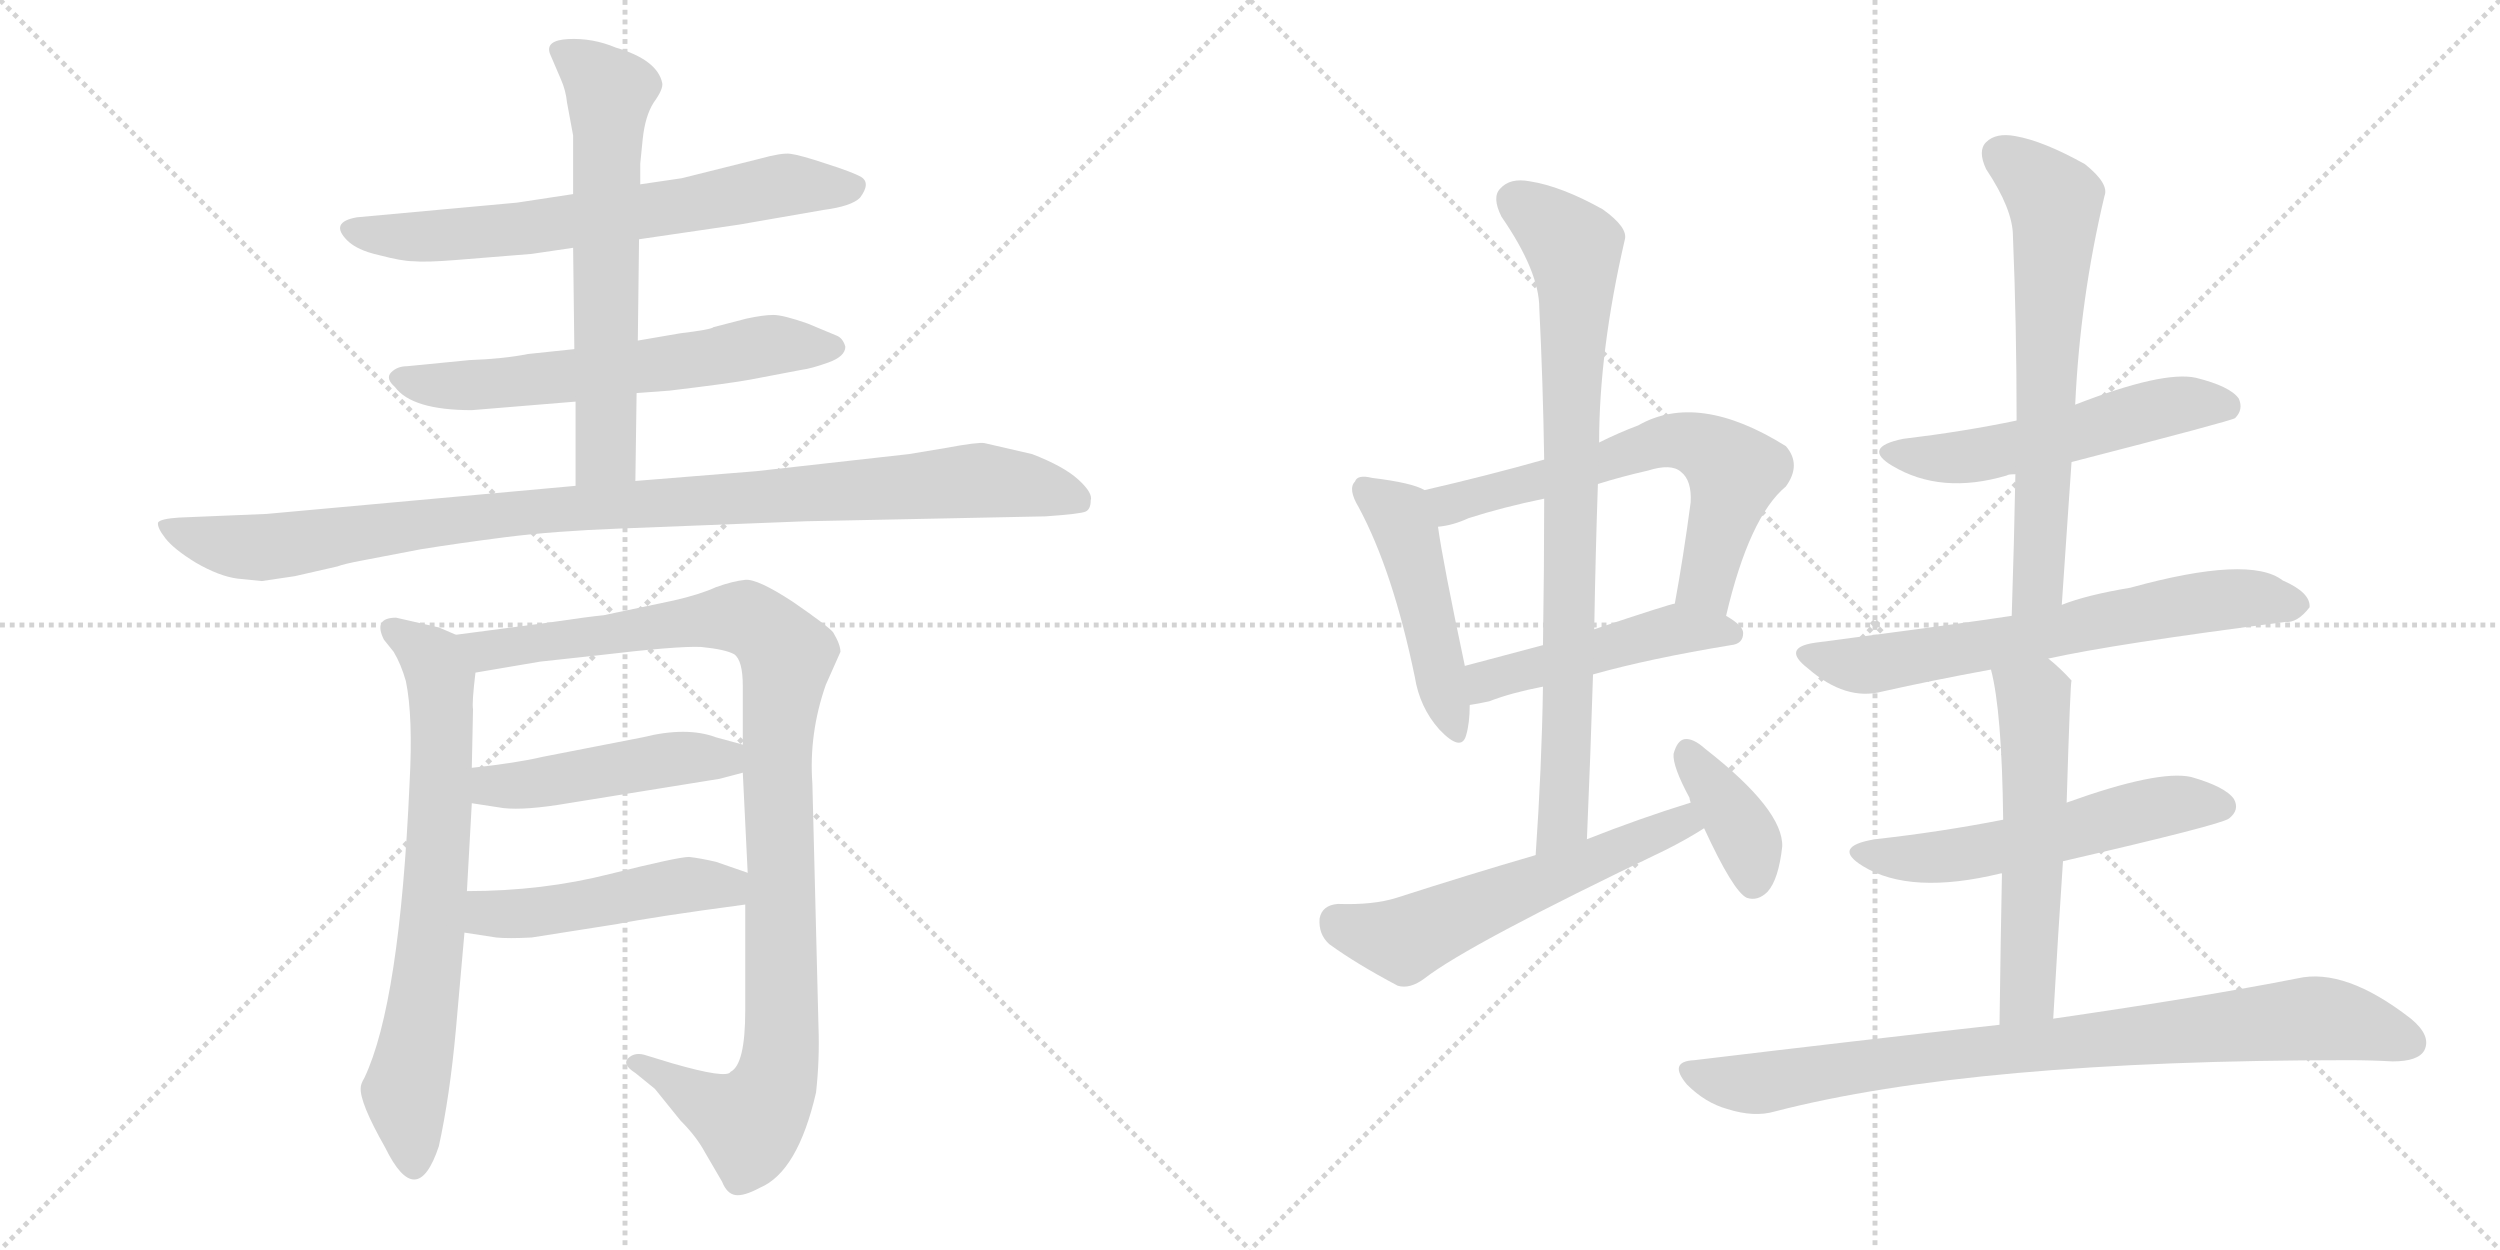 <svg version="1.1" viewBox="0 0 2048 1024" xmlns="http://www.w3.org/2000/svg">
  <g stroke="lightgray" stroke-dasharray="1,1" stroke-width="1" transform="scale(4, 4)">
    <line x1="0" y1="0" x2="256" y2="256"></line>
    <line x1="256" y1="0" x2="0" y2="256"></line>
    <line x1="128" y1="0" x2="128" y2="256"></line>
    <line x1="0" y1="128" x2="256" y2="128"></line>
    <line x1="256" y1="0" x2="512" y2="256"></line>
    <line x1="512" y1="0" x2="256" y2="256"></line>
    <line x1="384" y1="0" x2="384" y2="256"></line>
    <line x1="256" y1="128" x2="512" y2="128"></line>
  </g>
<g transform="scale(1, -1) translate(0, -850)">
   <style type="text/css">
    @keyframes keyframes0 {
      from {
       stroke: black;
       stroke-dashoffset: 670;
       stroke-width: 128;
       }
       69% {
       animation-timing-function: step-end;
       stroke: black;
       stroke-dashoffset: 0;
       stroke-width: 128;
       }
       to {
       stroke: black;
       stroke-width: 1024;
       }
       }
       #make-me-a-hanzi-animation-0 {
         animation: keyframes0 0.795s both;
         animation-delay: 0s;
         animation-timing-function: linear;
       }
    @keyframes keyframes1 {
      from {
       stroke: black;
       stroke-dashoffset: 613;
       stroke-width: 128;
       }
       67% {
       animation-timing-function: step-end;
       stroke: black;
       stroke-dashoffset: 0;
       stroke-width: 128;
       }
       to {
       stroke: black;
       stroke-width: 1024;
       }
       }
       #make-me-a-hanzi-animation-1 {
         animation: keyframes1 0.749s both;
         animation-delay: 0.795s;
         animation-timing-function: linear;
       }
    @keyframes keyframes2 {
      from {
       stroke: black;
       stroke-dashoffset: 631;
       stroke-width: 128;
       }
       67% {
       animation-timing-function: step-end;
       stroke: black;
       stroke-dashoffset: 0;
       stroke-width: 128;
       }
       to {
       stroke: black;
       stroke-width: 1024;
       }
       }
       #make-me-a-hanzi-animation-2 {
         animation: keyframes2 0.764s both;
         animation-delay: 1.544s;
         animation-timing-function: linear;
       }
    @keyframes keyframes3 {
      from {
       stroke: black;
       stroke-dashoffset: 1012;
       stroke-width: 128;
       }
       77% {
       animation-timing-function: step-end;
       stroke: black;
       stroke-dashoffset: 0;
       stroke-width: 128;
       }
       to {
       stroke: black;
       stroke-width: 1024;
       }
       }
       #make-me-a-hanzi-animation-3 {
         animation: keyframes3 1.074s both;
         animation-delay: 2.308s;
         animation-timing-function: linear;
       }
    @keyframes keyframes4 {
      from {
       stroke: black;
       stroke-dashoffset: 703;
       stroke-width: 128;
       }
       70% {
       animation-timing-function: step-end;
       stroke: black;
       stroke-dashoffset: 0;
       stroke-width: 128;
       }
       to {
       stroke: black;
       stroke-width: 1024;
       }
       }
       #make-me-a-hanzi-animation-4 {
         animation: keyframes4 0.822s both;
         animation-delay: 3.381s;
         animation-timing-function: linear;
       }
    @keyframes keyframes5 {
      from {
       stroke: black;
       stroke-dashoffset: 1027;
       stroke-width: 128;
       }
       77% {
       animation-timing-function: step-end;
       stroke: black;
       stroke-dashoffset: 0;
       stroke-width: 128;
       }
       to {
       stroke: black;
       stroke-width: 1024;
       }
       }
       #make-me-a-hanzi-animation-5 {
         animation: keyframes5 1.086s both;
         animation-delay: 4.203s;
         animation-timing-function: linear;
       }
    @keyframes keyframes6 {
      from {
       stroke: black;
       stroke-dashoffset: 469;
       stroke-width: 128;
       }
       60% {
       animation-timing-function: step-end;
       stroke: black;
       stroke-dashoffset: 0;
       stroke-width: 128;
       }
       to {
       stroke: black;
       stroke-width: 1024;
       }
       }
       #make-me-a-hanzi-animation-6 {
         animation: keyframes6 0.632s both;
         animation-delay: 5.289s;
         animation-timing-function: linear;
       }
    @keyframes keyframes7 {
      from {
       stroke: black;
       stroke-dashoffset: 480;
       stroke-width: 128;
       }
       61% {
       animation-timing-function: step-end;
       stroke: black;
       stroke-dashoffset: 0;
       stroke-width: 128;
       }
       to {
       stroke: black;
       stroke-width: 1024;
       }
       }
       #make-me-a-hanzi-animation-7 {
         animation: keyframes7 0.641s both;
         animation-delay: 5.921s;
         animation-timing-function: linear;
       }
    @keyframes keyframes8 {
      from {
       stroke: black;
       stroke-dashoffset: 470;
       stroke-width: 128;
       }
       60% {
       animation-timing-function: step-end;
       stroke: black;
       stroke-dashoffset: 0;
       stroke-width: 128;
       }
       to {
       stroke: black;
       stroke-width: 1024;
       }
       }
       #make-me-a-hanzi-animation-8 {
         animation: keyframes8 0.632s both;
         animation-delay: 6.561s;
         animation-timing-function: linear;
       }
    @keyframes keyframes9 {
      from {
       stroke: black;
       stroke-dashoffset: 631;
       stroke-width: 128;
       }
       67% {
       animation-timing-function: step-end;
       stroke: black;
       stroke-dashoffset: 0;
       stroke-width: 128;
       }
       to {
       stroke: black;
       stroke-width: 1024;
       }
       }
       #make-me-a-hanzi-animation-9 {
         animation: keyframes9 0.764s both;
         animation-delay: 7.194s;
         animation-timing-function: linear;
       }
    @keyframes keyframes10 {
      from {
       stroke: black;
       stroke-dashoffset: 480;
       stroke-width: 128;
       }
       61% {
       animation-timing-function: step-end;
       stroke: black;
       stroke-dashoffset: 0;
       stroke-width: 128;
       }
       to {
       stroke: black;
       stroke-width: 1024;
       }
       }
       #make-me-a-hanzi-animation-10 {
         animation: keyframes10 0.641s both;
         animation-delay: 7.957s;
         animation-timing-function: linear;
       }
    @keyframes keyframes11 {
      from {
       stroke: black;
       stroke-dashoffset: 813;
       stroke-width: 128;
       }
       73% {
       animation-timing-function: step-end;
       stroke: black;
       stroke-dashoffset: 0;
       stroke-width: 128;
       }
       to {
       stroke: black;
       stroke-width: 1024;
       }
       }
       #make-me-a-hanzi-animation-11 {
         animation: keyframes11 0.912s both;
         animation-delay: 8.598s;
         animation-timing-function: linear;
       }
    @keyframes keyframes12 {
      from {
       stroke: black;
       stroke-dashoffset: 571;
       stroke-width: 128;
       }
       65% {
       animation-timing-function: step-end;
       stroke: black;
       stroke-dashoffset: 0;
       stroke-width: 128;
       }
       to {
       stroke: black;
       stroke-width: 1024;
       }
       }
       #make-me-a-hanzi-animation-12 {
         animation: keyframes12 0.715s both;
         animation-delay: 9.51s;
         animation-timing-function: linear;
       }
    @keyframes keyframes13 {
      from {
       stroke: black;
       stroke-dashoffset: 379;
       stroke-width: 128;
       }
       55% {
       animation-timing-function: step-end;
       stroke: black;
       stroke-dashoffset: 0;
       stroke-width: 128;
       }
       to {
       stroke: black;
       stroke-width: 1024;
       }
       }
       #make-me-a-hanzi-animation-13 {
         animation: keyframes13 0.558s both;
         animation-delay: 10.224s;
         animation-timing-function: linear;
       }
    @keyframes keyframes14 {
      from {
       stroke: black;
       stroke-dashoffset: 537;
       stroke-width: 128;
       }
       64% {
       animation-timing-function: step-end;
       stroke: black;
       stroke-dashoffset: 0;
       stroke-width: 128;
       }
       to {
       stroke: black;
       stroke-width: 1024;
       }
       }
       #make-me-a-hanzi-animation-14 {
         animation: keyframes14 0.687s both;
         animation-delay: 10.783s;
         animation-timing-function: linear;
       }
    @keyframes keyframes15 {
      from {
       stroke: black;
       stroke-dashoffset: 653;
       stroke-width: 128;
       }
       68% {
       animation-timing-function: step-end;
       stroke: black;
       stroke-dashoffset: 0;
       stroke-width: 128;
       }
       to {
       stroke: black;
       stroke-width: 1024;
       }
       }
       #make-me-a-hanzi-animation-15 {
         animation: keyframes15 0.781s both;
         animation-delay: 11.47s;
         animation-timing-function: linear;
       }
    @keyframes keyframes16 {
      from {
       stroke: black;
       stroke-dashoffset: 661;
       stroke-width: 128;
       }
       68% {
       animation-timing-function: step-end;
       stroke: black;
       stroke-dashoffset: 0;
       stroke-width: 128;
       }
       to {
       stroke: black;
       stroke-width: 1024;
       }
       }
       #make-me-a-hanzi-animation-16 {
         animation: keyframes16 0.788s both;
         animation-delay: 12.251s;
         animation-timing-function: linear;
       }
    @keyframes keyframes17 {
      from {
       stroke: black;
       stroke-dashoffset: 553;
       stroke-width: 128;
       }
       64% {
       animation-timing-function: step-end;
       stroke: black;
       stroke-dashoffset: 0;
       stroke-width: 128;
       }
       to {
       stroke: black;
       stroke-width: 1024;
       }
       }
       #make-me-a-hanzi-animation-17 {
         animation: keyframes17 0.7s both;
         animation-delay: 13.039s;
         animation-timing-function: linear;
       }
    @keyframes keyframes18 {
      from {
       stroke: black;
       stroke-dashoffset: 554;
       stroke-width: 128;
       }
       64% {
       animation-timing-function: step-end;
       stroke: black;
       stroke-dashoffset: 0;
       stroke-width: 128;
       }
       to {
       stroke: black;
       stroke-width: 1024;
       }
       }
       #make-me-a-hanzi-animation-18 {
         animation: keyframes18 0.701s both;
         animation-delay: 13.739s;
         animation-timing-function: linear;
       }
    @keyframes keyframes19 {
      from {
       stroke: black;
       stroke-dashoffset: 852;
       stroke-width: 128;
       }
       73% {
       animation-timing-function: step-end;
       stroke: black;
       stroke-dashoffset: 0;
       stroke-width: 128;
       }
       to {
       stroke: black;
       stroke-width: 1024;
       }
       }
       #make-me-a-hanzi-animation-19 {
         animation: keyframes19 0.943s both;
         animation-delay: 14.44s;
         animation-timing-function: linear;
       }
</style>
<path d="M 523.5 654.0 L 605.5 666.0 L 674.5 678.0 Q 697.5 681.0 704.5 688.0 Q 713.5 700.0 705.5 705.0 Q 698.5 709.0 676.5 716.0 Q 655.5 723.0 647.5 724.0 Q 640.5 725.0 622.5 720.0 L 558.5 704.0 L 524.5 699.0 L 469.5 691.0 L 423.5 684.0 L 292.5 672.0 Q 269.5 668.0 284.5 653.0 Q 292.5 645.0 310.5 641.0 Q 329.5 636.0 338.5 636.0 Q 348.5 635.0 373.5 637.0 L 435.5 642.0 L 469.5 647.0 L 523.5 654.0 Z" fill="lightgray"></path> 
<path d="M 386.5 514.0 L 471.5 521.0 L 521.5 528.0 L 548.5 530.0 Q 598.5 536.0 614.5 539.0 L 656.5 547.0 Q 664.5 548.0 678.5 553.0 Q 692.5 558.0 692.5 566.0 Q 690.5 573.0 685.5 575.0 L 661.5 585.0 Q 641.5 592.0 633.5 592.0 Q 625.5 592.0 611.5 589.0 L 584.5 582.0 Q 582.5 580.0 557.5 577.0 L 522.5 571.0 L 470.5 564.0 L 432.5 560.0 Q 412.5 556.0 384.5 555.0 L 333.5 550.0 Q 325.5 550.0 320.5 545.0 Q 315.5 540.0 323.5 533.0 Q 337.5 514.0 386.5 514.0 Z" fill="lightgray"></path> 
<path d="M 471.5 521.0 L 471.5 452.0 C 471.5 422.0 520.5 426.0 520.5 456.0 L 521.5 528.0 L 522.5 571.0 L 523.5 654.0 L 524.5 699.0 L 524.5 716.0 L 526.5 736.0 Q 528.5 755.0 535.5 766.0 Q 543.5 777.0 542.5 782.0 Q 538.5 801.0 504.5 811.0 Q 485.5 819.0 465.5 818.0 Q 446.5 817.0 450.5 806.0 L 459.5 785.0 Q 463.5 776.0 464.5 766.0 L 469.5 739.0 L 469.5 691.0 L 469.5 647.0 L 470.5 564.0 L 471.5 521.0 Z" fill="lightgray"></path> 
<path d="M 471.5 452.0 L 218.5 429.0 L 146.5 426.0 Q 131.5 425.0 129.5 422.0 Q 128.5 418.0 135.5 409.0 Q 142.5 400.0 160.5 389.0 Q 179.5 378.0 194.5 376.0 L 214.5 374.0 L 241.5 378.0 L 276.5 386.0 Q 281.5 388.0 297.5 391.0 L 344.5 400.0 Q 375.5 405.0 414.5 410.0 Q 454.5 415.0 507.5 417.0 L 660.5 423.0 L 856.5 427.0 Q 885.5 429.0 889.5 431.0 Q 893.5 433.0 893.5 440.0 Q 895.5 446.0 883.5 457.0 Q 871.5 468.0 845.5 478.0 L 806.5 487.0 Q 801.5 488.0 774.5 483.0 L 744.5 478.0 L 619.5 464.0 L 520.5 456.0 L 471.5 452.0 Z" fill="lightgray"></path> 
<path d="M 373.5 330.0 L 359.5 336.0 L 324.5 344.0 Q 305.5 344.0 314.5 326.0 L 322.5 316.0 Q 328.5 306.0 332.5 292.0 Q 338.5 263.0 335.5 208.0 Q 327.5 28.0 298.5 -33.0 Q 295.5 -38.0 295.5 -41.0 Q 294.5 -53.0 315.5 -90.0 Q 341.5 -143.0 359.5 -89.0 Q 368.5 -48.0 373.5 7.0 L 380.5 86.0 L 382.5 120.0 L 386.5 192.0 L 386.5 221.0 L 387.5 269.0 Q 386.5 274.0 389.5 299.0 C 391.5 322.0 391.5 322.0 373.5 330.0 Z" fill="lightgray"></path> 
<path d="M 676.5 289.0 L 688.5 316.0 Q 688.5 322.0 682.5 332.0 Q 678.5 337.0 649.5 357.0 Q 620.5 376.0 610.5 375.0 Q 600.5 374.0 586.5 369.0 Q 573.5 363.0 551.5 358.0 L 494.5 346.0 Q 483.5 345.0 449.5 340.0 L 373.5 330.0 C 343.5 326.0 359.5 294.0 389.5 299.0 L 442.5 308.0 L 488.5 313.0 Q 555.5 321.0 574.5 320.0 Q 594.5 318.0 601.5 314.0 Q 608.5 309.0 608.5 288.0 L 608.5 240.0 L 608.5 217.0 L 612.5 135.0 L 610.5 109.0 L 610.5 22.0 Q 610.5 -22.0 598.5 -28.0 Q 595.5 -34.0 550.5 -21.0 L 527.5 -14.0 Q 519.5 -12.0 514.5 -17.0 Q 509.5 -22.0 520.5 -29.0 L 536.5 -42.0 L 557.5 -68.0 Q 570.5 -81.0 577.5 -94.0 L 591.5 -118.0 Q 595.5 -128.0 602.5 -129.0 Q 609.5 -130.0 622.5 -123.0 Q 653.5 -110.0 668.5 -45.0 Q 671.5 -18.0 670.5 9.0 L 665.5 208.0 Q 662.5 249.0 676.5 289.0 Z" fill="lightgray"></path> 
<path d="M 386.5 192.0 L 412.5 188.0 Q 430.5 186.0 465.5 192.0 L 589.5 212.0 L 608.5 217.0 C 637.5 225.0 637.5 232.0 608.5 240.0 L 586.5 246.0 Q 562.5 255.0 526.5 246.0 L 444.5 230.0 Q 423.5 225.0 386.5 221.0 C 356.5 218.0 356.5 197.0 386.5 192.0 Z" fill="lightgray"></path> 
<path d="M 380.5 86.0 L 406.5 82.0 Q 416.5 81.0 435.5 82.0 L 505.5 93.0 Q 535.5 99.0 610.5 109.0 C 640.5 113.0 640.5 125.0 612.5 135.0 L 586.5 144.0 Q 573.5 147.0 564.5 148.0 Q 555.5 148.0 499.5 134.0 Q 444.5 120.0 382.5 120.0 C 352.5 120.0 350.5 91.0 380.5 86.0 Z" fill="lightgray"></path> 
<path d="M 1167.0 448.5 Q 1157.0 454.5 1124.0 458.5 Q 1112.0 461.5 1110.0 455.5 Q 1104.0 449.5 1113.0 434.5 Q 1141.0 382.5 1159.0 295.5 Q 1163.0 270.5 1179.0 252.5 Q 1197.0 233.5 1201.0 247.5 Q 1204.0 257.5 1204.0 272.5 L 1200.0 304.5 Q 1182.0 389.5 1178.0 418.5 C 1174.0 445.5 1174.0 445.5 1167.0 448.5 Z" fill="lightgray"></path> 
<path d="M 1414.0 345.5 Q 1433.0 426.5 1463.0 451.5 Q 1476.0 469.5 1463.0 484.5 Q 1391.0 529.5 1342.0 501.5 Q 1326.0 495.5 1310.0 487.5 L 1265.0 473.5 Q 1219.0 460.5 1167.0 448.5 C 1138.0 441.5 1149.0 412.5 1178.0 418.5 Q 1190.0 419.5 1203.0 425.5 Q 1231.0 434.5 1265.0 441.5 L 1309.0 453.5 Q 1328.0 459.5 1350.0 464.5 Q 1369.0 470.5 1377.0 463.5 Q 1386.0 456.5 1385.0 438.5 Q 1379.0 393.5 1372.0 355.5 C 1367.0 325.5 1407.0 316.5 1414.0 345.5 Z" fill="lightgray"></path> 
<path d="M 1305.0 297.5 Q 1351.0 310.5 1418.0 321.5 Q 1428.0 322.5 1428.0 331.5 Q 1428.0 337.5 1414.0 345.5 C 1391.0 360.5 1391.0 360.5 1372.0 355.5 Q 1369.0 355.5 1306.0 334.5 L 1264.0 321.5 Q 1230.0 312.5 1200.0 304.5 C 1171.0 296.5 1174.0 267.5 1204.0 272.5 Q 1211.0 273.5 1220.0 275.5 Q 1238.0 282.5 1264.0 287.5 L 1305.0 297.5 Z" fill="lightgray"></path> 
<path d="M 1300.0 162.5 Q 1303.0 232.5 1305.0 297.5 L 1306.0 334.5 Q 1307.0 395.5 1309.0 453.5 L 1310.0 487.5 Q 1310.0 562.5 1331.0 653.5 Q 1334.0 663.5 1313.0 678.5 Q 1279.0 697.5 1253.0 701.5 Q 1237.0 704.5 1229.0 695.5 Q 1222.0 688.5 1230.0 672.5 Q 1261.0 627.5 1261.0 597.5 Q 1264.0 537.5 1265.0 473.5 L 1265.0 441.5 Q 1265.0 383.5 1264.0 321.5 L 1264.0 287.5 Q 1263.0 221.5 1258.0 149.5 C 1256.0 119.5 1299.0 132.5 1300.0 162.5 Z" fill="lightgray"></path> 
<path d="M 1385.0 192.5 Q 1343.0 179.5 1300.0 162.5 L 1258.0 149.5 Q 1203.0 133.5 1144.0 114.5 Q 1125.0 108.5 1096.0 109.5 Q 1083.0 108.5 1081.0 97.5 Q 1080.0 84.5 1089.0 76.5 Q 1111.0 60.5 1145.0 42.5 Q 1155.0 39.5 1167.0 48.5 Q 1203.0 76.5 1364.0 153.5 Q 1382.0 162.5 1396.0 171.5 C 1422.0 187.5 1414.0 201.5 1385.0 192.5 Z" fill="lightgray"></path> 
<path d="M 1396.0 171.5 Q 1420.0 119.5 1431.0 114.5 Q 1440.0 111.5 1448.0 119.5 Q 1457.0 129.5 1460.0 156.5 Q 1461.0 186.5 1397.0 236.5 Q 1387.0 245.5 1380.0 244.5 Q 1374.0 243.5 1371.0 232.5 Q 1370.0 222.5 1384.0 196.5 Q 1384.0 195.5 1385.0 192.5 L 1396.0 171.5 Z" fill="lightgray"></path> 
<path d="M 1697.0 471.5 Q 1829.0 505.5 1831.0 507.5 Q 1838.0 514.5 1834.0 523.5 Q 1827.0 533.5 1799.0 540.5 Q 1772.0 546.5 1700.0 518.5 L 1652.0 505.5 Q 1609.0 496.5 1559.0 490.5 Q 1525.0 483.5 1550.0 468.5 Q 1590.0 444.5 1644.0 460.5 Q 1645.0 461.5 1651.0 461.5 L 1697.0 471.5 Z" fill="lightgray"></path> 
<path d="M 1700.0 518.5 Q 1704.0 605.5 1724.0 689.5 Q 1728.0 699.5 1708.0 715.5 Q 1674.0 734.5 1651.0 738.5 Q 1635.0 741.5 1627.0 733.5 Q 1620.0 726.5 1627.0 711.5 Q 1649.0 678.5 1649.0 656.5 Q 1652.0 584.5 1652.0 505.5 L 1651.0 461.5 Q 1650.0 406.5 1648.0 345.5 C 1647.0 315.5 1687.0 324.5 1689.0 354.5 Q 1693.0 414.5 1697.0 471.5 L 1700.0 518.5 Z" fill="lightgray"></path> 
<path d="M 1648.0 345.5 Q 1609.0 339.5 1487.0 323.5 Q 1459.0 319.5 1481.0 302.5 Q 1512.0 275.5 1542.0 283.5 Q 1582.0 292.5 1631.0 301.5 L 1678.0 310.5 Q 1732.0 322.5 1872.0 340.5 Q 1882.0 339.5 1892.0 352.5 Q 1893.0 364.5 1870.0 374.5 Q 1843.0 395.5 1745.0 368.5 Q 1709.0 362.5 1689.0 354.5 L 1648.0 345.5 Z" fill="lightgray"></path> 
<path d="M 1641.0 178.5 Q 1590.0 168.5 1536.0 162.5 Q 1500.0 156.5 1526.0 140.5 Q 1565.0 116.5 1639.0 134.5 L 1640.0 134.5 L 1690.0 144.5 Q 1820.0 174.5 1826.0 179.5 Q 1835.0 186.5 1830.0 195.5 Q 1823.0 205.5 1795.0 213.5 Q 1768.0 219.5 1693.0 192.5 L 1641.0 178.5 Z" fill="lightgray"></path> 
<path d="M 1631.0 301.5 Q 1640.0 267.5 1641.0 178.5 L 1640.0 134.5 Q 1639.0 85.5 1638.0 10.5 C 1638.0 -19.5 1680.0 -14.5 1682.0 15.5 Q 1686.0 85.5 1690.0 144.5 L 1693.0 192.5 Q 1696.0 291.5 1697.0 292.5 Q 1688.0 302.5 1678.0 310.5 C 1655.0 330.5 1624.0 330.5 1631.0 301.5 Z" fill="lightgray"></path> 
<path d="M 1638.0 10.5 Q 1521.0 -2.5 1388.0 -18.5 Q 1366.0 -19.5 1382.0 -38.5 Q 1397.0 -53.5 1415.0 -58.5 Q 1437.0 -65.5 1454.0 -60.5 Q 1616.0 -18.5 1924.0 -18.5 Q 1942.0 -18.5 1960.0 -19.5 Q 1981.0 -19.5 1986.0 -10.5 Q 1992.0 1.5 1975.0 15.5 Q 1921.0 57.5 1882.0 48.5 Q 1806.0 33.5 1682.0 15.5 L 1638.0 10.5 Z" fill="lightgray"></path> 
      <clipPath id="make-me-a-hanzi-clip-0">
      <path d="M 523.5 654.0 L 605.5 666.0 L 674.5 678.0 Q 697.5 681.0 704.5 688.0 Q 713.5 700.0 705.5 705.0 Q 698.5 709.0 676.5 716.0 Q 655.5 723.0 647.5 724.0 Q 640.5 725.0 622.5 720.0 L 558.5 704.0 L 524.5 699.0 L 469.5 691.0 L 423.5 684.0 L 292.5 672.0 Q 269.5 668.0 284.5 653.0 Q 292.5 645.0 310.5 641.0 Q 329.5 636.0 338.5 636.0 Q 348.5 635.0 373.5 637.0 L 435.5 642.0 L 469.5 647.0 L 523.5 654.0 Z" fill="lightgray"></path>
      </clipPath>
      <path clip-path="url(#make-me-a-hanzi-clip-0)" d="M 288.5 662.0 L 322.5 656.0 L 395.5 659.0 L 540.5 678.0 L 643.5 699.0 L 698.5 697.0 " fill="none" id="make-me-a-hanzi-animation-0" stroke-dasharray="542 1084" stroke-linecap="round"></path>

      <clipPath id="make-me-a-hanzi-clip-1">
      <path d="M 386.5 514.0 L 471.5 521.0 L 521.5 528.0 L 548.5 530.0 Q 598.5 536.0 614.5 539.0 L 656.5 547.0 Q 664.5 548.0 678.5 553.0 Q 692.5 558.0 692.5 566.0 Q 690.5 573.0 685.5 575.0 L 661.5 585.0 Q 641.5 592.0 633.5 592.0 Q 625.5 592.0 611.5 589.0 L 584.5 582.0 Q 582.5 580.0 557.5 577.0 L 522.5 571.0 L 470.5 564.0 L 432.5 560.0 Q 412.5 556.0 384.5 555.0 L 333.5 550.0 Q 325.5 550.0 320.5 545.0 Q 315.5 540.0 323.5 533.0 Q 337.5 514.0 386.5 514.0 Z" fill="lightgray"></path>
      </clipPath>
      <path clip-path="url(#make-me-a-hanzi-clip-1)" d="M 329.5 541.0 L 378.5 534.0 L 526.5 549.0 L 635.5 568.0 L 683.5 566.0 " fill="none" id="make-me-a-hanzi-animation-1" stroke-dasharray="485 970" stroke-linecap="round"></path>

      <clipPath id="make-me-a-hanzi-clip-2">
      <path d="M 471.5 521.0 L 471.5 452.0 C 471.5 422.0 520.5 426.0 520.5 456.0 L 521.5 528.0 L 522.5 571.0 L 523.5 654.0 L 524.5 699.0 L 524.5 716.0 L 526.5 736.0 Q 528.5 755.0 535.5 766.0 Q 543.5 777.0 542.5 782.0 Q 538.5 801.0 504.5 811.0 Q 485.5 819.0 465.5 818.0 Q 446.5 817.0 450.5 806.0 L 459.5 785.0 Q 463.5 776.0 464.5 766.0 L 469.5 739.0 L 469.5 691.0 L 469.5 647.0 L 470.5 564.0 L 471.5 521.0 Z" fill="lightgray"></path>
      </clipPath>
      <path clip-path="url(#make-me-a-hanzi-clip-2)" d="M 460.5 808.0 L 500.5 774.0 L 496.5 479.0 L 477.5 459.0 " fill="none" id="make-me-a-hanzi-animation-2" stroke-dasharray="503 1006" stroke-linecap="round"></path>

      <clipPath id="make-me-a-hanzi-clip-3">
      <path d="M 471.5 452.0 L 218.5 429.0 L 146.5 426.0 Q 131.5 425.0 129.5 422.0 Q 128.5 418.0 135.5 409.0 Q 142.5 400.0 160.5 389.0 Q 179.5 378.0 194.5 376.0 L 214.5 374.0 L 241.5 378.0 L 276.5 386.0 Q 281.5 388.0 297.5 391.0 L 344.5 400.0 Q 375.5 405.0 414.5 410.0 Q 454.5 415.0 507.5 417.0 L 660.5 423.0 L 856.5 427.0 Q 885.5 429.0 889.5 431.0 Q 893.5 433.0 893.5 440.0 Q 895.5 446.0 883.5 457.0 Q 871.5 468.0 845.5 478.0 L 806.5 487.0 Q 801.5 488.0 774.5 483.0 L 744.5 478.0 L 619.5 464.0 L 520.5 456.0 L 471.5 452.0 Z" fill="lightgray"></path>
      </clipPath>
      <path clip-path="url(#make-me-a-hanzi-clip-3)" d="M 135.5 417.0 L 217.5 401.0 L 401.5 428.0 L 799.5 456.0 L 843.5 452.0 L 884.5 438.0 " fill="none" id="make-me-a-hanzi-animation-3" stroke-dasharray="884 1768" stroke-linecap="round"></path>

      <clipPath id="make-me-a-hanzi-clip-4">
      <path d="M 373.5 330.0 L 359.5 336.0 L 324.5 344.0 Q 305.5 344.0 314.5 326.0 L 322.5 316.0 Q 328.5 306.0 332.5 292.0 Q 338.5 263.0 335.5 208.0 Q 327.5 28.0 298.5 -33.0 Q 295.5 -38.0 295.5 -41.0 Q 294.5 -53.0 315.5 -90.0 Q 341.5 -143.0 359.5 -89.0 Q 368.5 -48.0 373.5 7.0 L 380.5 86.0 L 382.5 120.0 L 386.5 192.0 L 386.5 221.0 L 387.5 269.0 Q 386.5 274.0 389.5 299.0 C 391.5 322.0 391.5 322.0 373.5 330.0 Z" fill="lightgray"></path>
      </clipPath>
      <path clip-path="url(#make-me-a-hanzi-clip-4)" d="M 321.5 334.0 L 348.5 315.0 L 361.5 291.0 L 355.5 105.0 L 331.5 -44.0 L 338.5 -93.0 " fill="none" id="make-me-a-hanzi-animation-4" stroke-dasharray="575 1150" stroke-linecap="round"></path>

      <clipPath id="make-me-a-hanzi-clip-5">
      <path d="M 676.5 289.0 L 688.5 316.0 Q 688.5 322.0 682.5 332.0 Q 678.5 337.0 649.5 357.0 Q 620.5 376.0 610.5 375.0 Q 600.5 374.0 586.5 369.0 Q 573.5 363.0 551.5 358.0 L 494.5 346.0 Q 483.5 345.0 449.5 340.0 L 373.5 330.0 C 343.5 326.0 359.5 294.0 389.5 299.0 L 442.5 308.0 L 488.5 313.0 Q 555.5 321.0 574.5 320.0 Q 594.5 318.0 601.5 314.0 Q 608.5 309.0 608.5 288.0 L 608.5 240.0 L 608.5 217.0 L 612.5 135.0 L 610.5 109.0 L 610.5 22.0 Q 610.5 -22.0 598.5 -28.0 Q 595.5 -34.0 550.5 -21.0 L 527.5 -14.0 Q 519.5 -12.0 514.5 -17.0 Q 509.5 -22.0 520.5 -29.0 L 536.5 -42.0 L 557.5 -68.0 Q 570.5 -81.0 577.5 -94.0 L 591.5 -118.0 Q 595.5 -128.0 602.5 -129.0 Q 609.5 -130.0 622.5 -123.0 Q 653.5 -110.0 668.5 -45.0 Q 671.5 -18.0 670.5 9.0 L 665.5 208.0 Q 662.5 249.0 676.5 289.0 Z" fill="lightgray"></path>
      </clipPath>
      <path clip-path="url(#make-me-a-hanzi-clip-5)" d="M 381.5 328.0 L 406.5 318.0 L 605.5 344.0 L 625.5 336.0 L 644.5 311.0 L 636.5 234.0 L 640.5 2.0 L 631.5 -46.0 L 614.5 -69.0 L 609.5 -68.0 L 522.5 -21.0 " fill="none" id="make-me-a-hanzi-animation-5" stroke-dasharray="899 1798" stroke-linecap="round"></path>

      <clipPath id="make-me-a-hanzi-clip-6">
      <path d="M 386.5 192.0 L 412.5 188.0 Q 430.5 186.0 465.5 192.0 L 589.5 212.0 L 608.5 217.0 C 637.5 225.0 637.5 232.0 608.5 240.0 L 586.5 246.0 Q 562.5 255.0 526.5 246.0 L 444.5 230.0 Q 423.5 225.0 386.5 221.0 C 356.5 218.0 356.5 197.0 386.5 192.0 Z" fill="lightgray"></path>
      </clipPath>
      <path clip-path="url(#make-me-a-hanzi-clip-6)" d="M 394.5 199.0 L 403.5 206.0 L 553.5 229.0 L 593.5 228.0 L 601.5 234.0 " fill="none" id="make-me-a-hanzi-animation-6" stroke-dasharray="341 682" stroke-linecap="round"></path>

      <clipPath id="make-me-a-hanzi-clip-7">
      <path d="M 380.5 86.0 L 406.5 82.0 Q 416.5 81.0 435.5 82.0 L 505.5 93.0 Q 535.5 99.0 610.5 109.0 C 640.5 113.0 640.5 125.0 612.5 135.0 L 586.5 144.0 Q 573.5 147.0 564.5 148.0 Q 555.5 148.0 499.5 134.0 Q 444.5 120.0 382.5 120.0 C 352.5 120.0 350.5 91.0 380.5 86.0 Z" fill="lightgray"></path>
      </clipPath>
      <path clip-path="url(#make-me-a-hanzi-clip-7)" d="M 387.5 91.0 L 399.5 102.0 L 426.5 101.0 L 564.5 125.0 L 594.5 123.0 L 603.5 129.0 " fill="none" id="make-me-a-hanzi-animation-7" stroke-dasharray="352 704" stroke-linecap="round"></path>

      <clipPath id="make-me-a-hanzi-clip-8">
      <path d="M 1167.0 448.5 Q 1157.0 454.5 1124.0 458.5 Q 1112.0 461.5 1110.0 455.5 Q 1104.0 449.5 1113.0 434.5 Q 1141.0 382.5 1159.0 295.5 Q 1163.0 270.5 1179.0 252.5 Q 1197.0 233.5 1201.0 247.5 Q 1204.0 257.5 1204.0 272.5 L 1200.0 304.5 Q 1182.0 389.5 1178.0 418.5 C 1174.0 445.5 1174.0 445.5 1167.0 448.5 Z" fill="lightgray"></path>
      </clipPath>
      <path clip-path="url(#make-me-a-hanzi-clip-8)" d="M 1119.0 448.5 L 1146.0 427.5 L 1151.0 416.5 L 1191.0 253.5 " fill="none" id="make-me-a-hanzi-animation-8" stroke-dasharray="342 684" stroke-linecap="round"></path>

      <clipPath id="make-me-a-hanzi-clip-9">
      <path d="M 1414.0 345.5 Q 1433.0 426.5 1463.0 451.5 Q 1476.0 469.5 1463.0 484.5 Q 1391.0 529.5 1342.0 501.5 Q 1326.0 495.5 1310.0 487.5 L 1265.0 473.5 Q 1219.0 460.5 1167.0 448.5 C 1138.0 441.5 1149.0 412.5 1178.0 418.5 Q 1190.0 419.5 1203.0 425.5 Q 1231.0 434.5 1265.0 441.5 L 1309.0 453.5 Q 1328.0 459.5 1350.0 464.5 Q 1369.0 470.5 1377.0 463.5 Q 1386.0 456.5 1385.0 438.5 Q 1379.0 393.5 1372.0 355.5 C 1367.0 325.5 1407.0 316.5 1414.0 345.5 Z" fill="lightgray"></path>
      </clipPath>
      <path clip-path="url(#make-me-a-hanzi-clip-9)" d="M 1176.0 443.5 L 1193.0 438.5 L 1367.0 489.5 L 1388.0 487.5 L 1421.0 463.5 L 1398.0 370.5 L 1409.0 356.5 " fill="none" id="make-me-a-hanzi-animation-9" stroke-dasharray="503 1006" stroke-linecap="round"></path>

      <clipPath id="make-me-a-hanzi-clip-10">
      <path d="M 1305.0 297.5 Q 1351.0 310.5 1418.0 321.5 Q 1428.0 322.5 1428.0 331.5 Q 1428.0 337.5 1414.0 345.5 C 1391.0 360.5 1391.0 360.5 1372.0 355.5 Q 1369.0 355.5 1306.0 334.5 L 1264.0 321.5 Q 1230.0 312.5 1200.0 304.5 C 1171.0 296.5 1174.0 267.5 1204.0 272.5 Q 1211.0 273.5 1220.0 275.5 Q 1238.0 282.5 1264.0 287.5 L 1305.0 297.5 Z" fill="lightgray"></path>
      </clipPath>
      <path clip-path="url(#make-me-a-hanzi-clip-10)" d="M 1207.0 278.5 L 1221.0 292.5 L 1343.0 327.5 L 1374.0 334.5 L 1419.0 330.5 " fill="none" id="make-me-a-hanzi-animation-10" stroke-dasharray="352 704" stroke-linecap="round"></path>

      <clipPath id="make-me-a-hanzi-clip-11">
      <path d="M 1300.0 162.5 Q 1303.0 232.5 1305.0 297.5 L 1306.0 334.5 Q 1307.0 395.5 1309.0 453.5 L 1310.0 487.5 Q 1310.0 562.5 1331.0 653.5 Q 1334.0 663.5 1313.0 678.5 Q 1279.0 697.5 1253.0 701.5 Q 1237.0 704.5 1229.0 695.5 Q 1222.0 688.5 1230.0 672.5 Q 1261.0 627.5 1261.0 597.5 Q 1264.0 537.5 1265.0 473.5 L 1265.0 441.5 Q 1265.0 383.5 1264.0 321.5 L 1264.0 287.5 Q 1263.0 221.5 1258.0 149.5 C 1256.0 119.5 1299.0 132.5 1300.0 162.5 Z" fill="lightgray"></path>
      </clipPath>
      <path clip-path="url(#make-me-a-hanzi-clip-11)" d="M 1242.0 685.5 L 1289.0 647.5 L 1291.0 618.5 L 1282.0 201.5 L 1280.0 177.5 L 1263.0 157.5 " fill="none" id="make-me-a-hanzi-animation-11" stroke-dasharray="685 1370" stroke-linecap="round"></path>

      <clipPath id="make-me-a-hanzi-clip-12">
      <path d="M 1385.0 192.5 Q 1343.0 179.5 1300.0 162.5 L 1258.0 149.5 Q 1203.0 133.5 1144.0 114.5 Q 1125.0 108.5 1096.0 109.5 Q 1083.0 108.5 1081.0 97.5 Q 1080.0 84.5 1089.0 76.5 Q 1111.0 60.5 1145.0 42.5 Q 1155.0 39.5 1167.0 48.5 Q 1203.0 76.5 1364.0 153.5 Q 1382.0 162.5 1396.0 171.5 C 1422.0 187.5 1414.0 201.5 1385.0 192.5 Z" fill="lightgray"></path>
      </clipPath>
      <path clip-path="url(#make-me-a-hanzi-clip-12)" d="M 1095.0 95.5 L 1147.0 80.5 L 1378.0 176.5 L 1388.0 173.5 " fill="none" id="make-me-a-hanzi-animation-12" stroke-dasharray="443 886" stroke-linecap="round"></path>

      <clipPath id="make-me-a-hanzi-clip-13">
      <path d="M 1396.0 171.5 Q 1420.0 119.5 1431.0 114.5 Q 1440.0 111.5 1448.0 119.5 Q 1457.0 129.5 1460.0 156.5 Q 1461.0 186.5 1397.0 236.5 Q 1387.0 245.5 1380.0 244.5 Q 1374.0 243.5 1371.0 232.5 Q 1370.0 222.5 1384.0 196.5 Q 1384.0 195.5 1385.0 192.5 L 1396.0 171.5 Z" fill="lightgray"></path>
      </clipPath>
      <path clip-path="url(#make-me-a-hanzi-clip-13)" d="M 1382.0 233.5 L 1429.0 166.5 L 1436.0 125.5 " fill="none" id="make-me-a-hanzi-animation-13" stroke-dasharray="251 502" stroke-linecap="round"></path>

      <clipPath id="make-me-a-hanzi-clip-14">
      <path d="M 1697.0 471.5 Q 1829.0 505.5 1831.0 507.5 Q 1838.0 514.5 1834.0 523.5 Q 1827.0 533.5 1799.0 540.5 Q 1772.0 546.5 1700.0 518.5 L 1652.0 505.5 Q 1609.0 496.5 1559.0 490.5 Q 1525.0 483.5 1550.0 468.5 Q 1590.0 444.5 1644.0 460.5 Q 1645.0 461.5 1651.0 461.5 L 1697.0 471.5 Z" fill="lightgray"></path>
      </clipPath>
      <path clip-path="url(#make-me-a-hanzi-clip-14)" d="M 1552.0 480.5 L 1576.0 474.5 L 1615.0 476.5 L 1706.0 494.5 L 1786.0 518.5 L 1827.0 514.5 " fill="none" id="make-me-a-hanzi-animation-14" stroke-dasharray="409 818" stroke-linecap="round"></path>

      <clipPath id="make-me-a-hanzi-clip-15">
      <path d="M 1700.0 518.5 Q 1704.0 605.5 1724.0 689.5 Q 1728.0 699.5 1708.0 715.5 Q 1674.0 734.5 1651.0 738.5 Q 1635.0 741.5 1627.0 733.5 Q 1620.0 726.5 1627.0 711.5 Q 1649.0 678.5 1649.0 656.5 Q 1652.0 584.5 1652.0 505.5 L 1651.0 461.5 Q 1650.0 406.5 1648.0 345.5 C 1647.0 315.5 1687.0 324.5 1689.0 354.5 Q 1693.0 414.5 1697.0 471.5 L 1700.0 518.5 Z" fill="lightgray"></path>
      </clipPath>
      <path clip-path="url(#make-me-a-hanzi-clip-15)" d="M 1638.0 723.5 L 1683.0 685.5 L 1684.0 673.5 L 1670.0 378.5 L 1654.0 352.5 " fill="none" id="make-me-a-hanzi-animation-15" stroke-dasharray="525 1050" stroke-linecap="round"></path>

      <clipPath id="make-me-a-hanzi-clip-16">
      <path d="M 1648.0 345.5 Q 1609.0 339.5 1487.0 323.5 Q 1459.0 319.5 1481.0 302.5 Q 1512.0 275.5 1542.0 283.5 Q 1582.0 292.5 1631.0 301.5 L 1678.0 310.5 Q 1732.0 322.5 1872.0 340.5 Q 1882.0 339.5 1892.0 352.5 Q 1893.0 364.5 1870.0 374.5 Q 1843.0 395.5 1745.0 368.5 Q 1709.0 362.5 1689.0 354.5 L 1648.0 345.5 Z" fill="lightgray"></path>
      </clipPath>
      <path clip-path="url(#make-me-a-hanzi-clip-16)" d="M 1482.0 313.5 L 1532.0 305.5 L 1651.0 324.5 L 1762.0 350.5 L 1843.0 360.5 L 1881.0 354.5 " fill="none" id="make-me-a-hanzi-animation-16" stroke-dasharray="533 1066" stroke-linecap="round"></path>

      <clipPath id="make-me-a-hanzi-clip-17">
      <path d="M 1641.0 178.5 Q 1590.0 168.5 1536.0 162.5 Q 1500.0 156.5 1526.0 140.5 Q 1565.0 116.5 1639.0 134.5 L 1640.0 134.5 L 1690.0 144.5 Q 1820.0 174.5 1826.0 179.5 Q 1835.0 186.5 1830.0 195.5 Q 1823.0 205.5 1795.0 213.5 Q 1768.0 219.5 1693.0 192.5 L 1641.0 178.5 Z" fill="lightgray"></path>
      </clipPath>
      <path clip-path="url(#make-me-a-hanzi-clip-17)" d="M 1528.0 152.5 L 1558.0 146.5 L 1608.0 150.5 L 1761.0 187.5 L 1820.0 189.5 " fill="none" id="make-me-a-hanzi-animation-17" stroke-dasharray="425 850" stroke-linecap="round"></path>

      <clipPath id="make-me-a-hanzi-clip-18">
      <path d="M 1631.0 301.5 Q 1640.0 267.5 1641.0 178.5 L 1640.0 134.5 Q 1639.0 85.5 1638.0 10.5 C 1638.0 -19.5 1680.0 -14.5 1682.0 15.5 Q 1686.0 85.5 1690.0 144.5 L 1693.0 192.5 Q 1696.0 291.5 1697.0 292.5 Q 1688.0 302.5 1678.0 310.5 C 1655.0 330.5 1624.0 330.5 1631.0 301.5 Z" fill="lightgray"></path>
      </clipPath>
      <path clip-path="url(#make-me-a-hanzi-clip-18)" d="M 1640.0 298.5 L 1666.0 277.5 L 1668.0 206.5 L 1661.0 39.5 L 1644.0 19.5 " fill="none" id="make-me-a-hanzi-animation-18" stroke-dasharray="426 852" stroke-linecap="round"></path>

      <clipPath id="make-me-a-hanzi-clip-19">
      <path d="M 1638.0 10.5 Q 1521.0 -2.5 1388.0 -18.5 Q 1366.0 -19.5 1382.0 -38.5 Q 1397.0 -53.5 1415.0 -58.5 Q 1437.0 -65.5 1454.0 -60.5 Q 1616.0 -18.5 1924.0 -18.5 Q 1942.0 -18.5 1960.0 -19.5 Q 1981.0 -19.5 1986.0 -10.5 Q 1992.0 1.5 1975.0 15.5 Q 1921.0 57.5 1882.0 48.5 Q 1806.0 33.5 1682.0 15.5 L 1638.0 10.5 Z" fill="lightgray"></path>
      </clipPath>
      <path clip-path="url(#make-me-a-hanzi-clip-19)" d="M 1385.0 -28.5 L 1444.0 -37.5 L 1588.0 -14.5 L 1892.0 15.5 L 1925.0 12.5 L 1974.0 -4.5 " fill="none" id="make-me-a-hanzi-animation-19" stroke-dasharray="724 1448" stroke-linecap="round"></path>

</g>
</svg>
